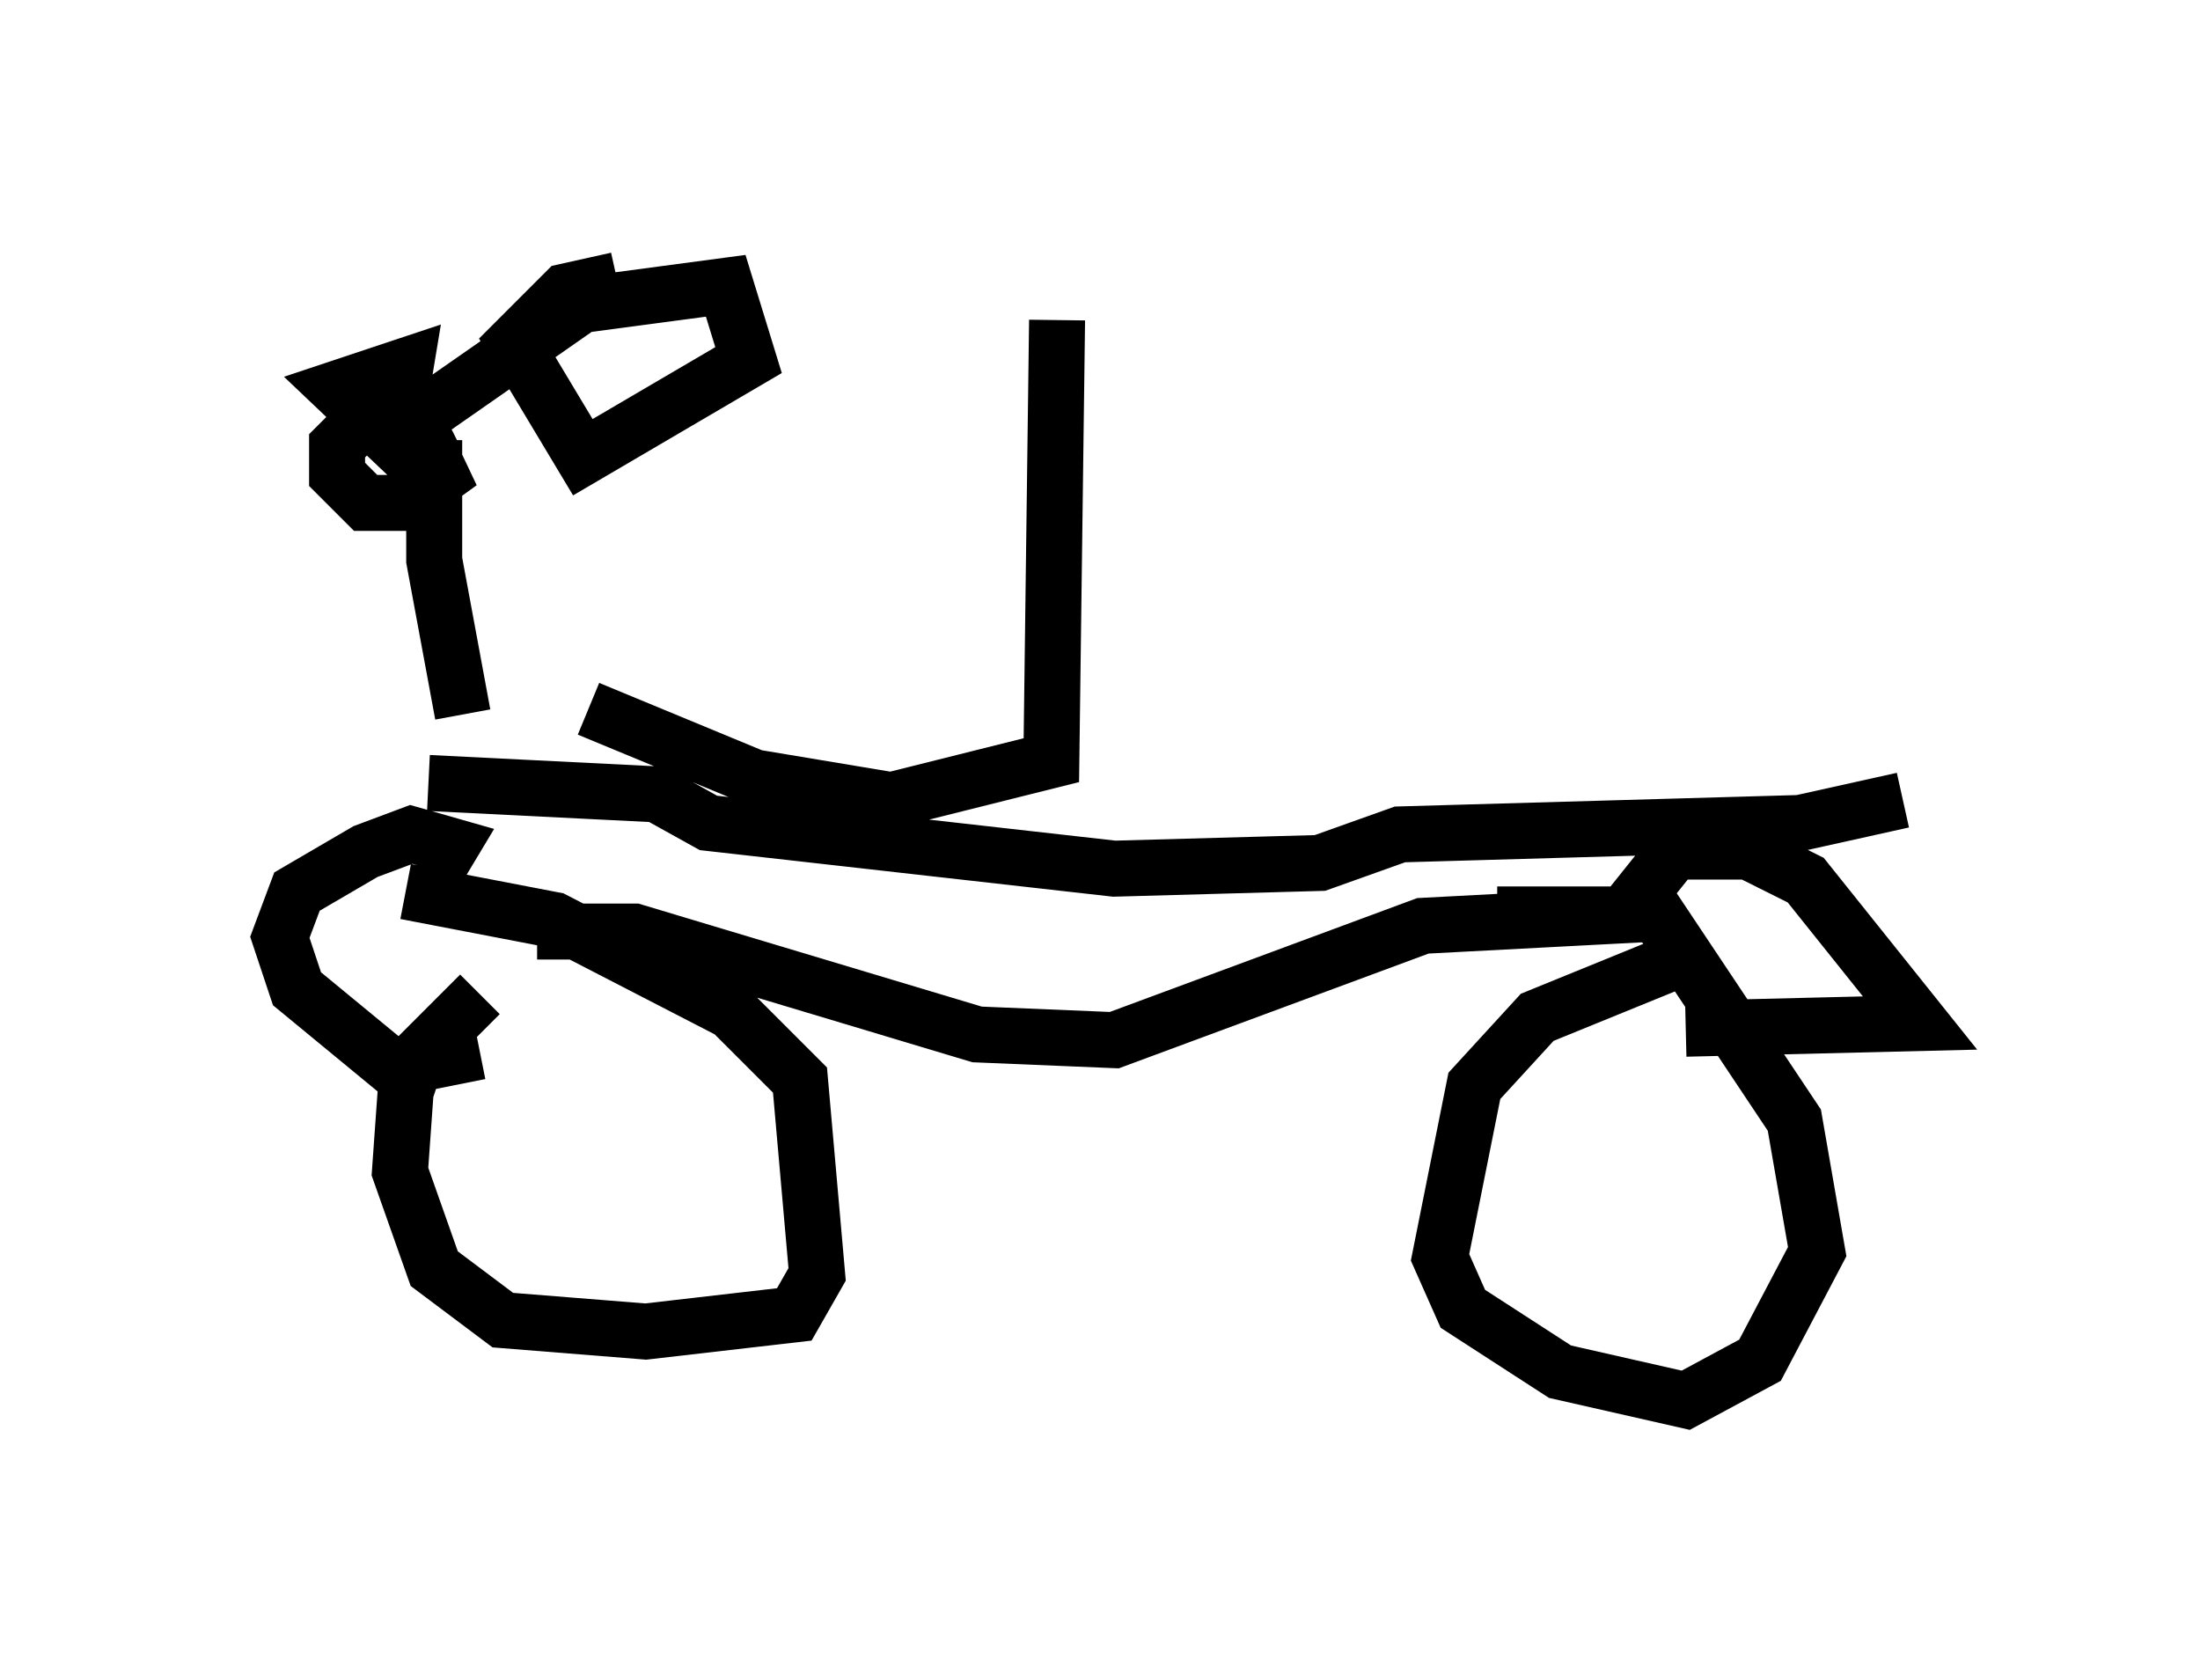 <?xml version="1.0" encoding="utf-8" ?>
<svg baseProfile="full" height="30.009" version="1.1" width="39.298" xmlns="http://www.w3.org/2000/svg" xmlns:ev="http://www.w3.org/2001/xml-events" xmlns:xlink="http://www.w3.org/1999/xlink"><defs /><rect fill="white" height="30.009" width="39.298" x="0" y="0" /><path d="M10.717, 16.74 m-2.144, 1.021 l-1.123, 1.123 -0.204, 0.613 l-0.102, 1.429 0.613, 1.735 l1.225, 0.919 2.552, 0.204 l2.654, -0.306 0.408, -0.715 l-0.306, -3.471 -1.225, -1.225 l-3.165, -1.633 -2.654, -0.51 m2.348, 0.715 l1.735, 0.0 6.125, 1.838 l2.45, 0.102 5.513, -2.042 l3.879, -0.204 m0.919, 0.715 l-2.756, 1.123 -1.123, 1.225 l-0.613, 3.063 0.408, 0.919 l1.735, 1.123 2.246, 0.51 l1.327, -0.715 1.021, -1.94 l-0.408, -2.348 -2.45, -3.675 l-2.858, 0.0 m-18.988, -0.715 l0.306, -0.51 -0.715, -0.204 l-0.817, 0.306 -1.225, 0.715 l-0.306, 0.817 0.306, 0.919 l1.735, 1.429 1.531, -0.306 m20.519, -2.552 l0.817, -1.021 1.327, 0.0 l1.021, 0.51 2.042, 2.552 l-4.185, 0.102 m-22.459, -4.39 l4.083, 0.204 0.919, 0.51 l7.248, 0.817 3.675, -0.102 l1.429, -0.51 7.146, -0.204 l1.838, -0.408 m-15.109, -8.575 l-0.102, 7.861 -2.858, 0.715 l-2.45, -0.408 -2.96, -1.225 m-2.246, 0.102 l-0.51, -2.756 0.0, -2.144 m0.0, -0.919 l-1.225, 0.51 -0.51, 0.51 l0.0, 0.51 0.51, 0.51 l1.021, 0.0 0.102, -1.021 l-0.51, -1.021 0.919, 1.94 l-2.042, -1.94 1.225, -0.408 l-0.102, 0.613 -0.919, 0.102 l1.021, 0.0 -0.306, 0.51 m0.715, -0.408 l3.369, -2.348 m0.0, 0.0 l-0.919, 0.204 -0.919, 0.919 l1.225, 2.042 2.96, -1.735 l-0.408, -1.327 -3.063, 0.408 " fill="none" stroke="black" stroke-width="1" /></svg>